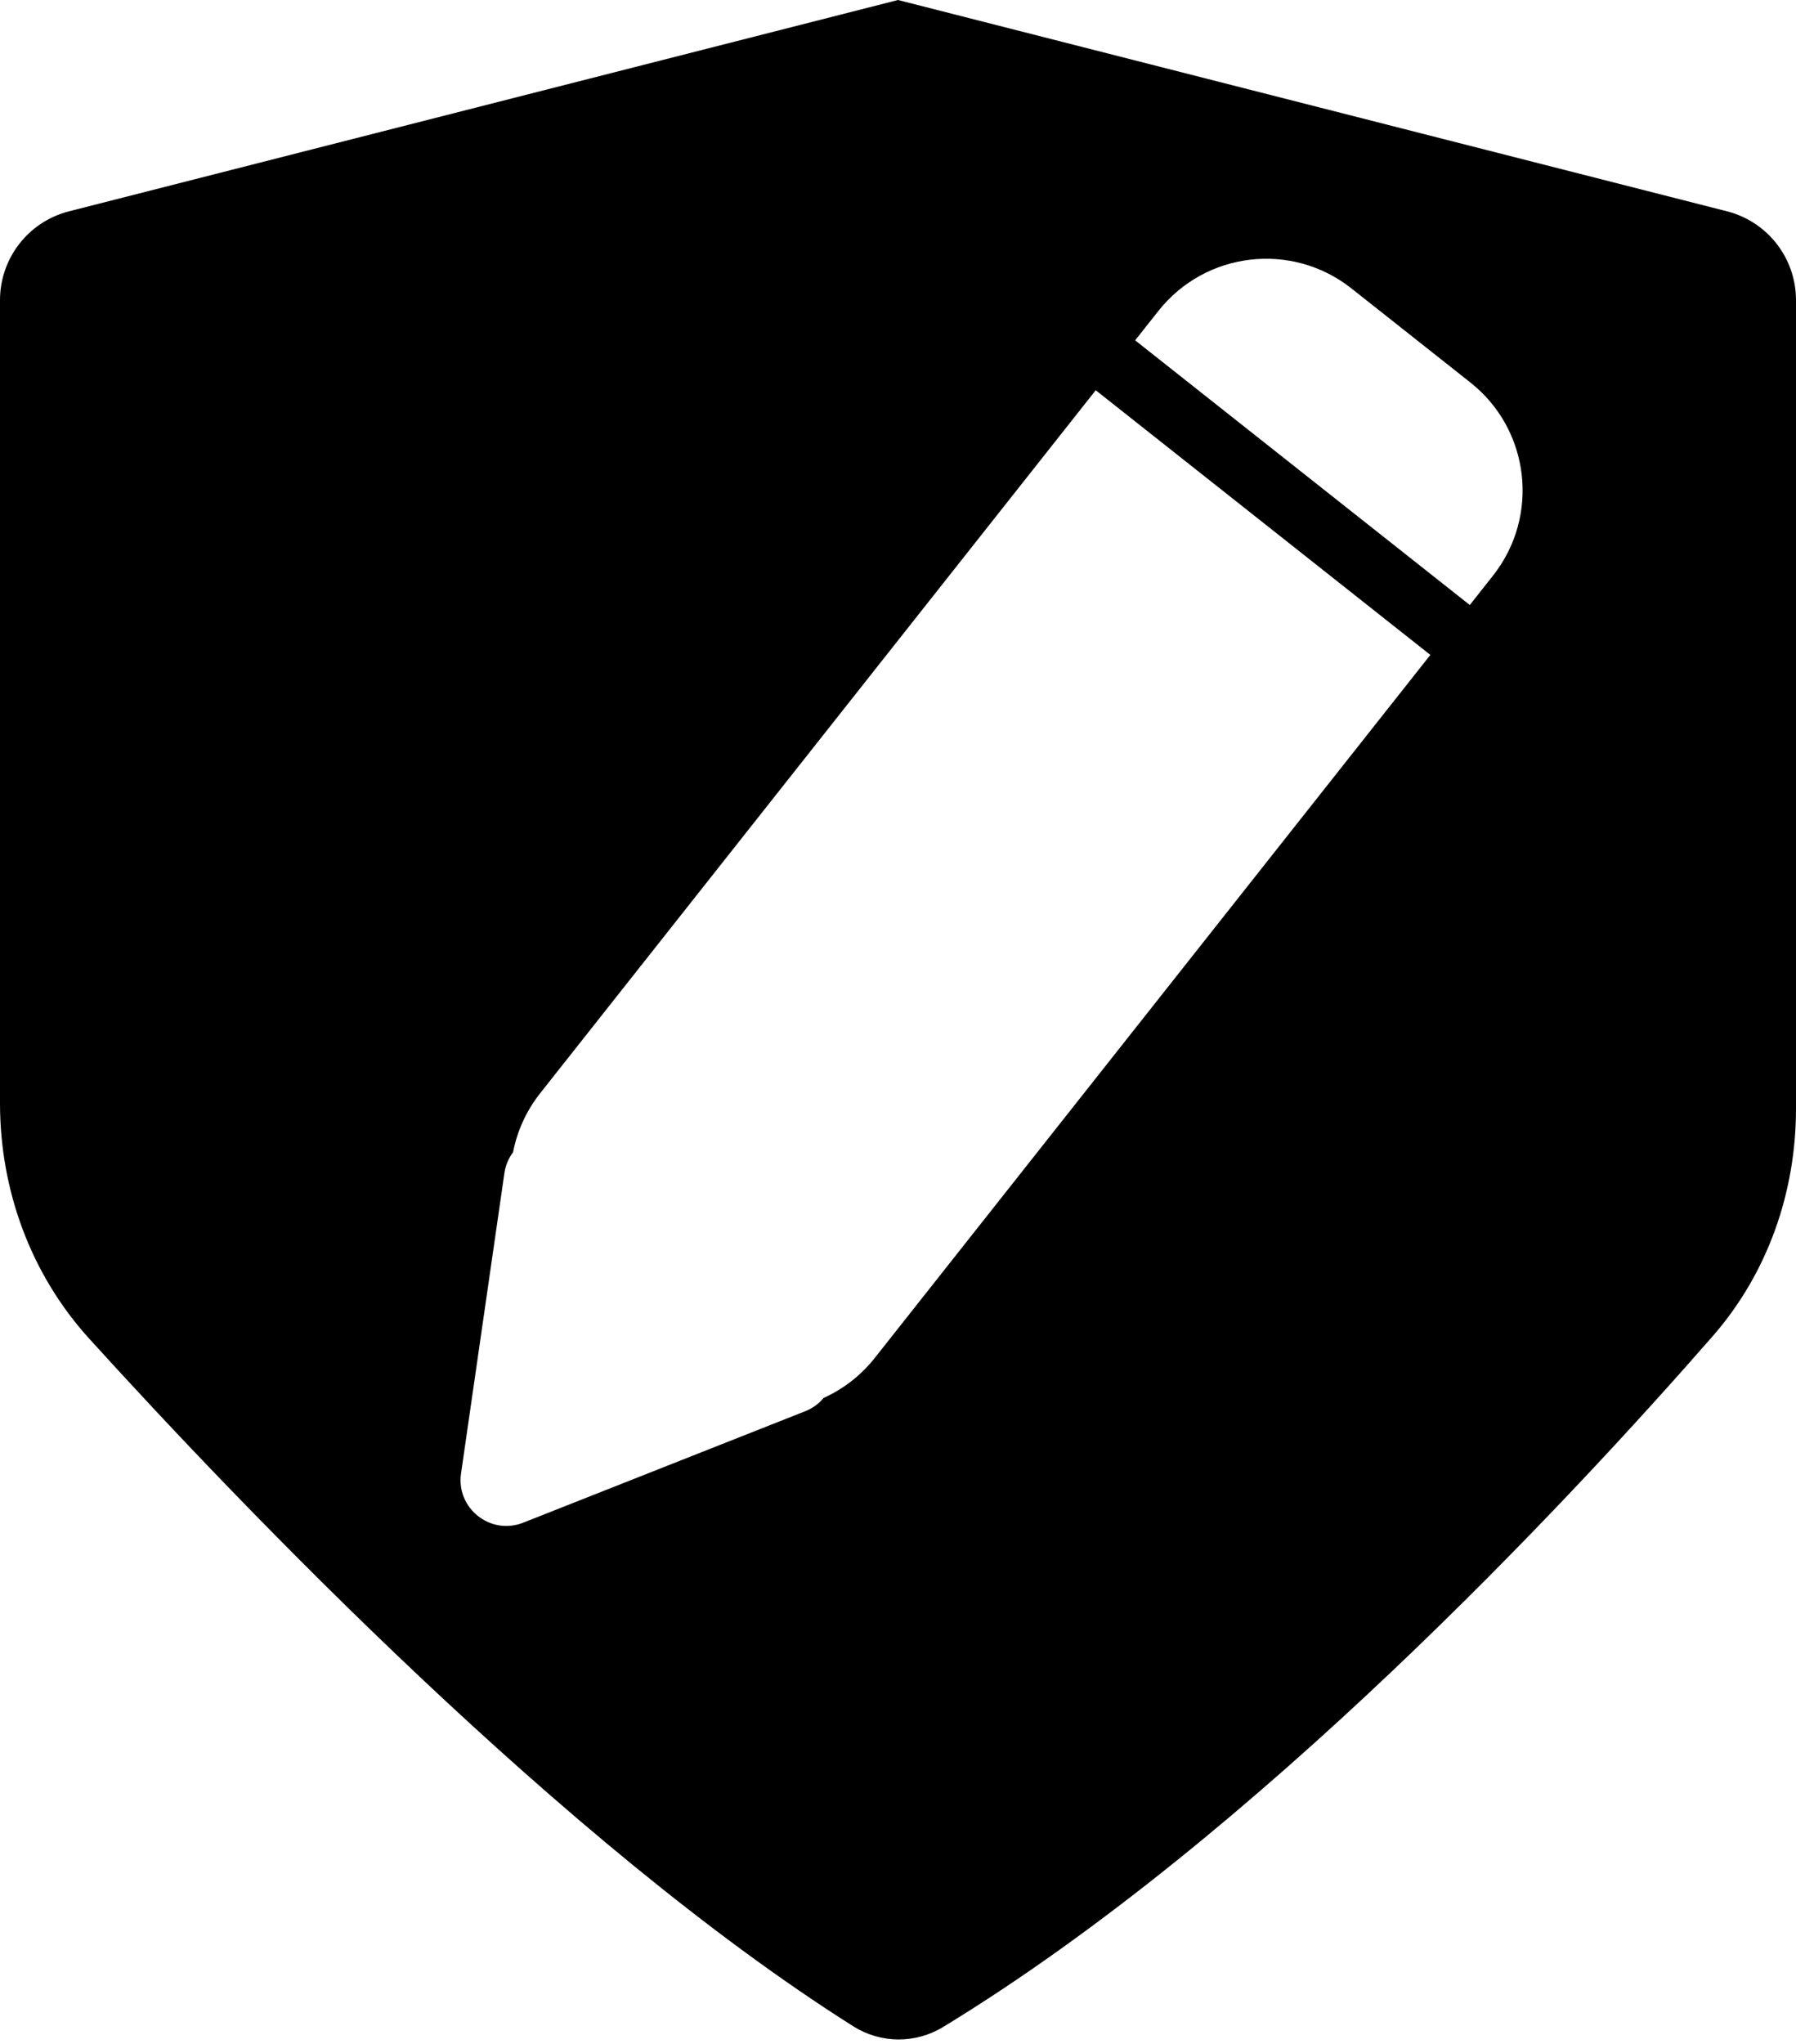 <svg width="196" height="223" viewBox="0 0 196 223" fill="none" xmlns="http://www.w3.org/2000/svg">
<path fill-rule="evenodd" clip-rule="evenodd" d="M188.469 23.051L98 0L7.531 23.051C3.101 24.18 0 28.169 0 32.741V120.329C0 129.819 3.346 138.986 9.724 146.014C26.356 164.339 61.533 201.098 93.119 221.039C96.115 222.93 99.904 222.953 102.931 221.11C137.089 200.313 171.129 163.814 186.906 145.762C192.91 138.893 196 130.056 196 120.933V32.741C196 28.169 192.899 24.18 188.469 23.051ZM147.482 31.461C140.984 26.323 131.551 27.426 126.413 33.925L123.881 37.126L160.4 65.998L162.931 62.796C168.069 56.297 166.966 46.864 160.467 41.727L147.482 31.461ZM156.096 71.441L119.578 42.57L58.952 119.253C57.411 121.202 56.432 123.414 55.99 125.696C55.508 126.335 55.169 127.11 55.042 127.994L50.313 160.737C49.764 164.538 53.527 167.513 57.099 166.102L87.867 153.946C88.698 153.618 89.374 153.11 89.885 152.493C92.003 151.537 93.929 150.074 95.47 148.125L156.096 71.441Z" fill="black"/>
</svg>

